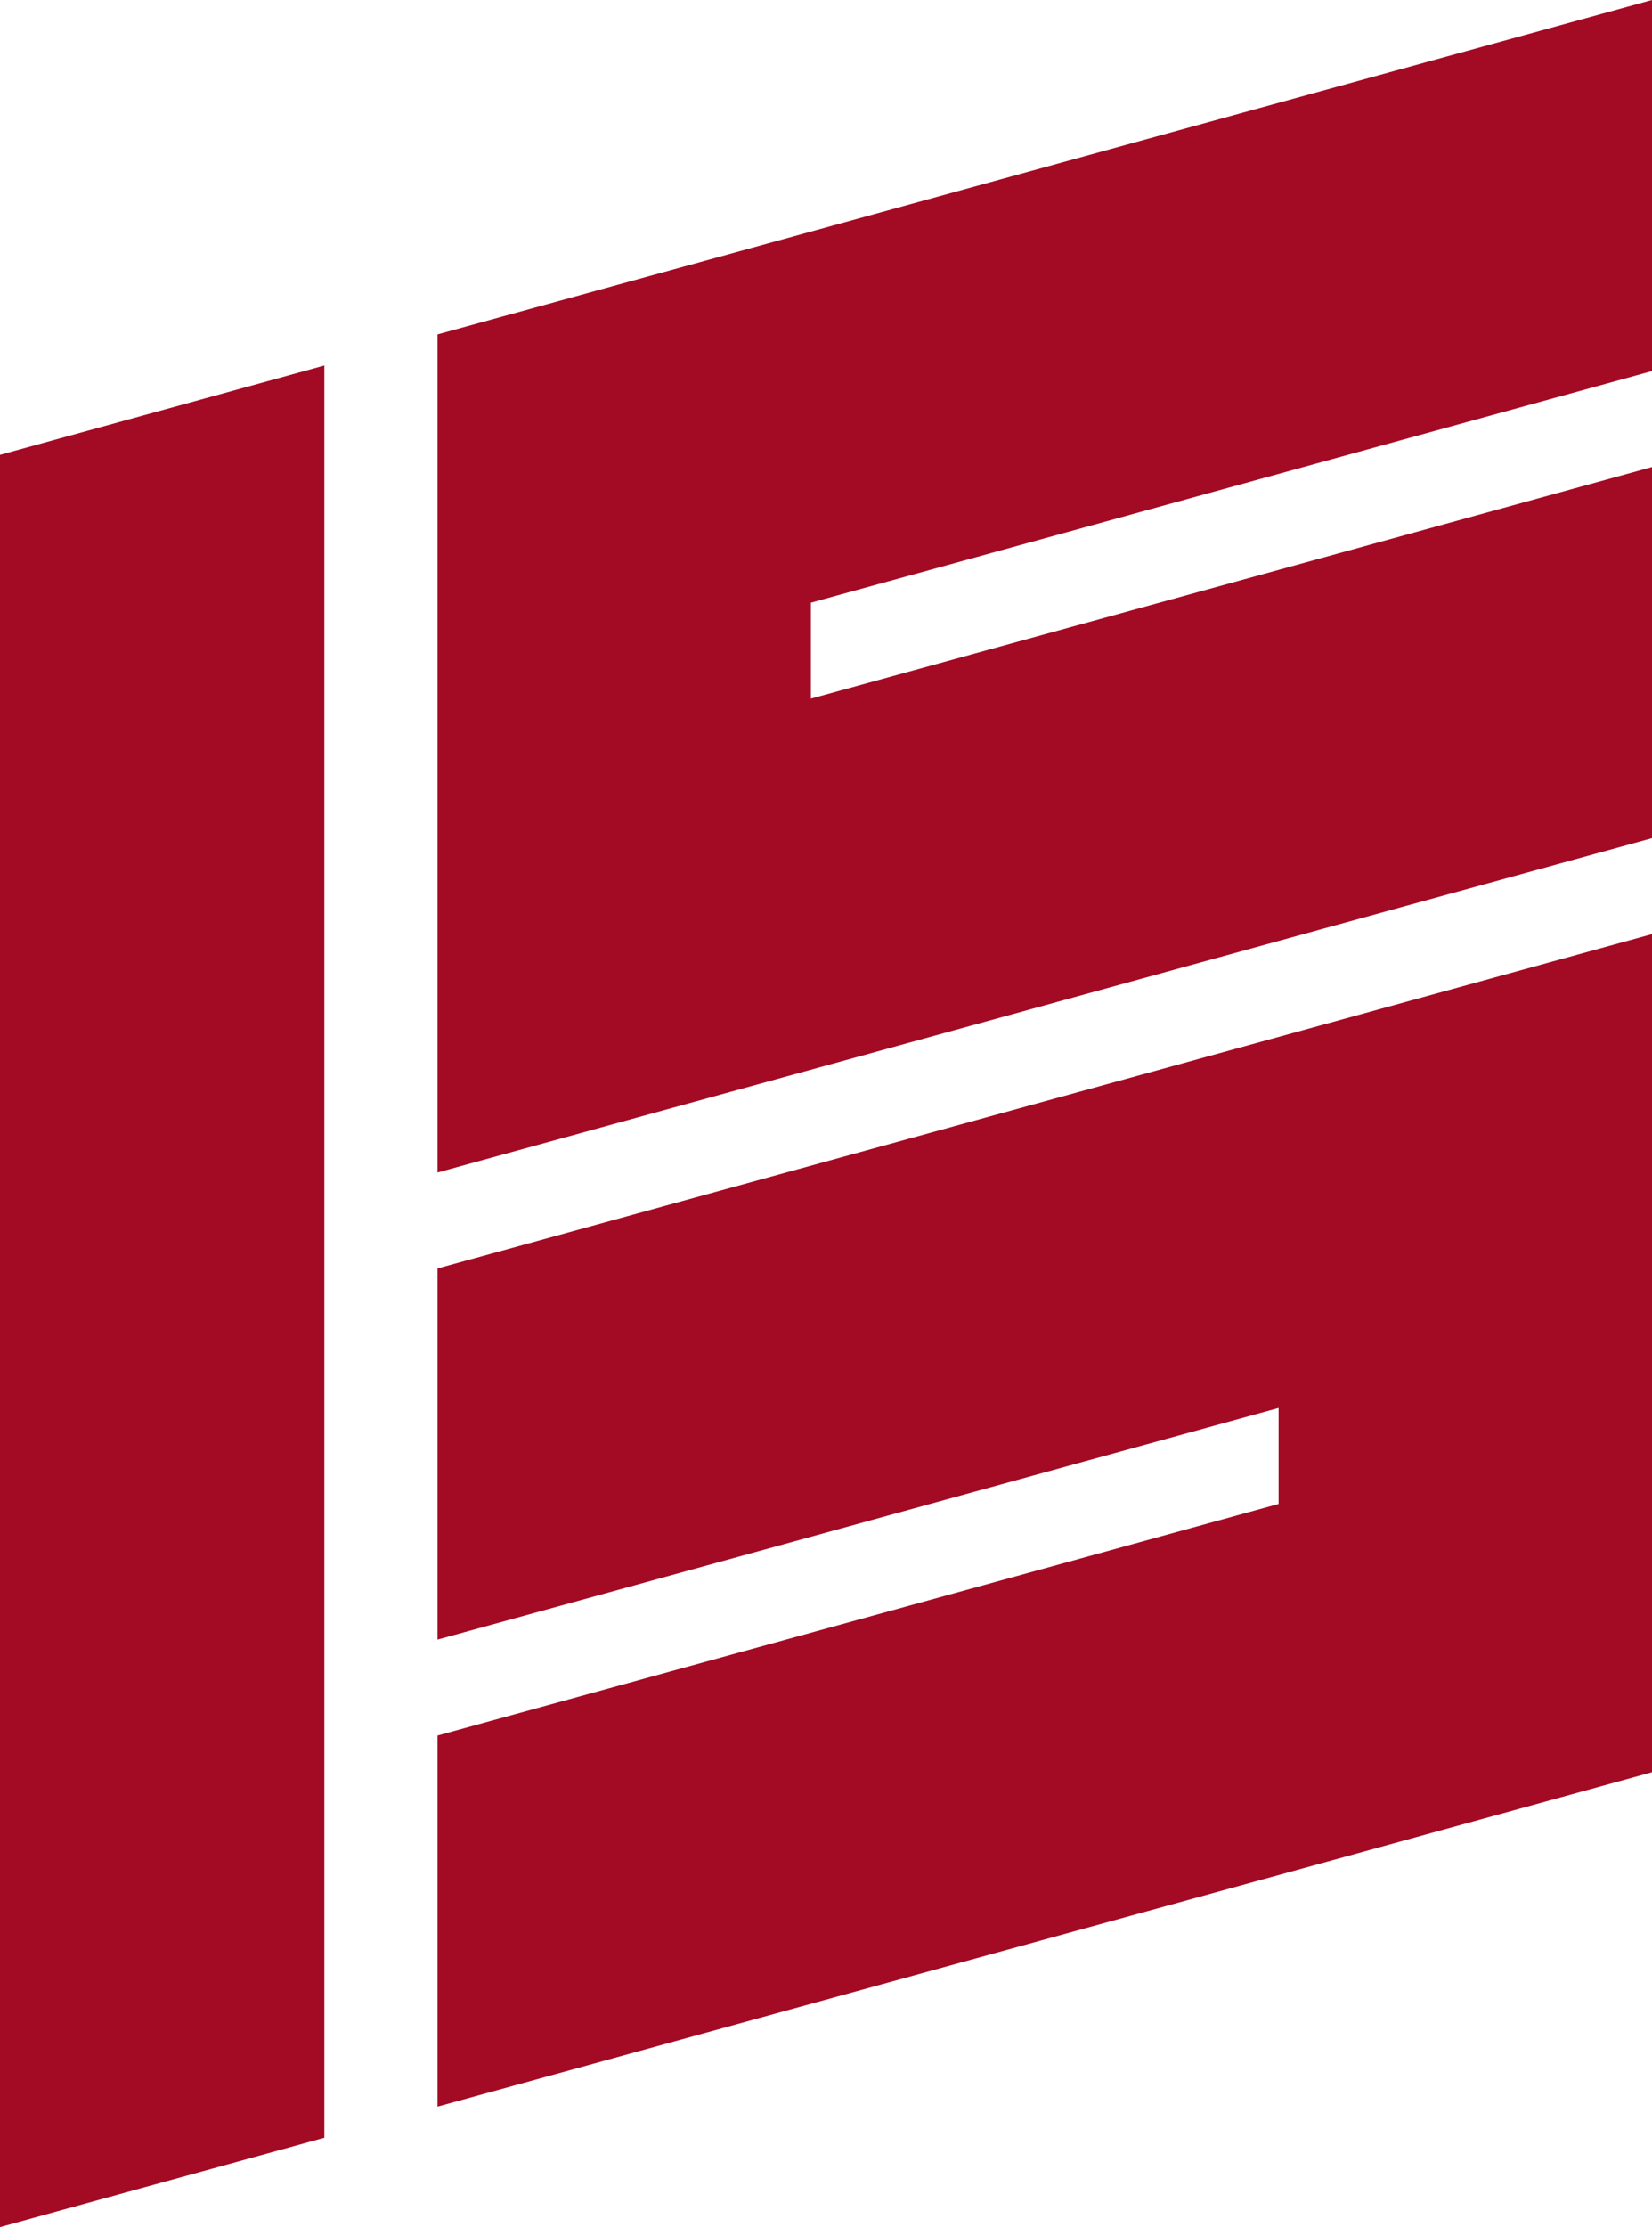 <svg xmlns="http://www.w3.org/2000/svg" viewBox="0 0 406.19 547.24"><defs><style>.cls-1{fill:#a30a24;}</style></defs><title>Asset 1</title><g id="Layer_2" data-name="Layer 2"><g id="Layer_1-2" data-name="Layer 1"><polygon class="cls-1" points="79.75 525.29 0 547.24 0 111.77 79.75 89.82 79.75 525.29"/><polygon class="cls-1" points="199.39 171.67 199.39 148.09 406.19 91.18 406.19 0 107.58 82.17 107.58 288.11 406.19 205.95 406.19 114.76 199.39 171.67"/><polygon class="cls-1" points="314.38 369.55 314.38 345.97 107.58 402.88 107.58 311.69 406.19 229.53 406.19 435.47 107.58 517.64 107.58 426.46 314.38 369.55"/></g></g></svg>
